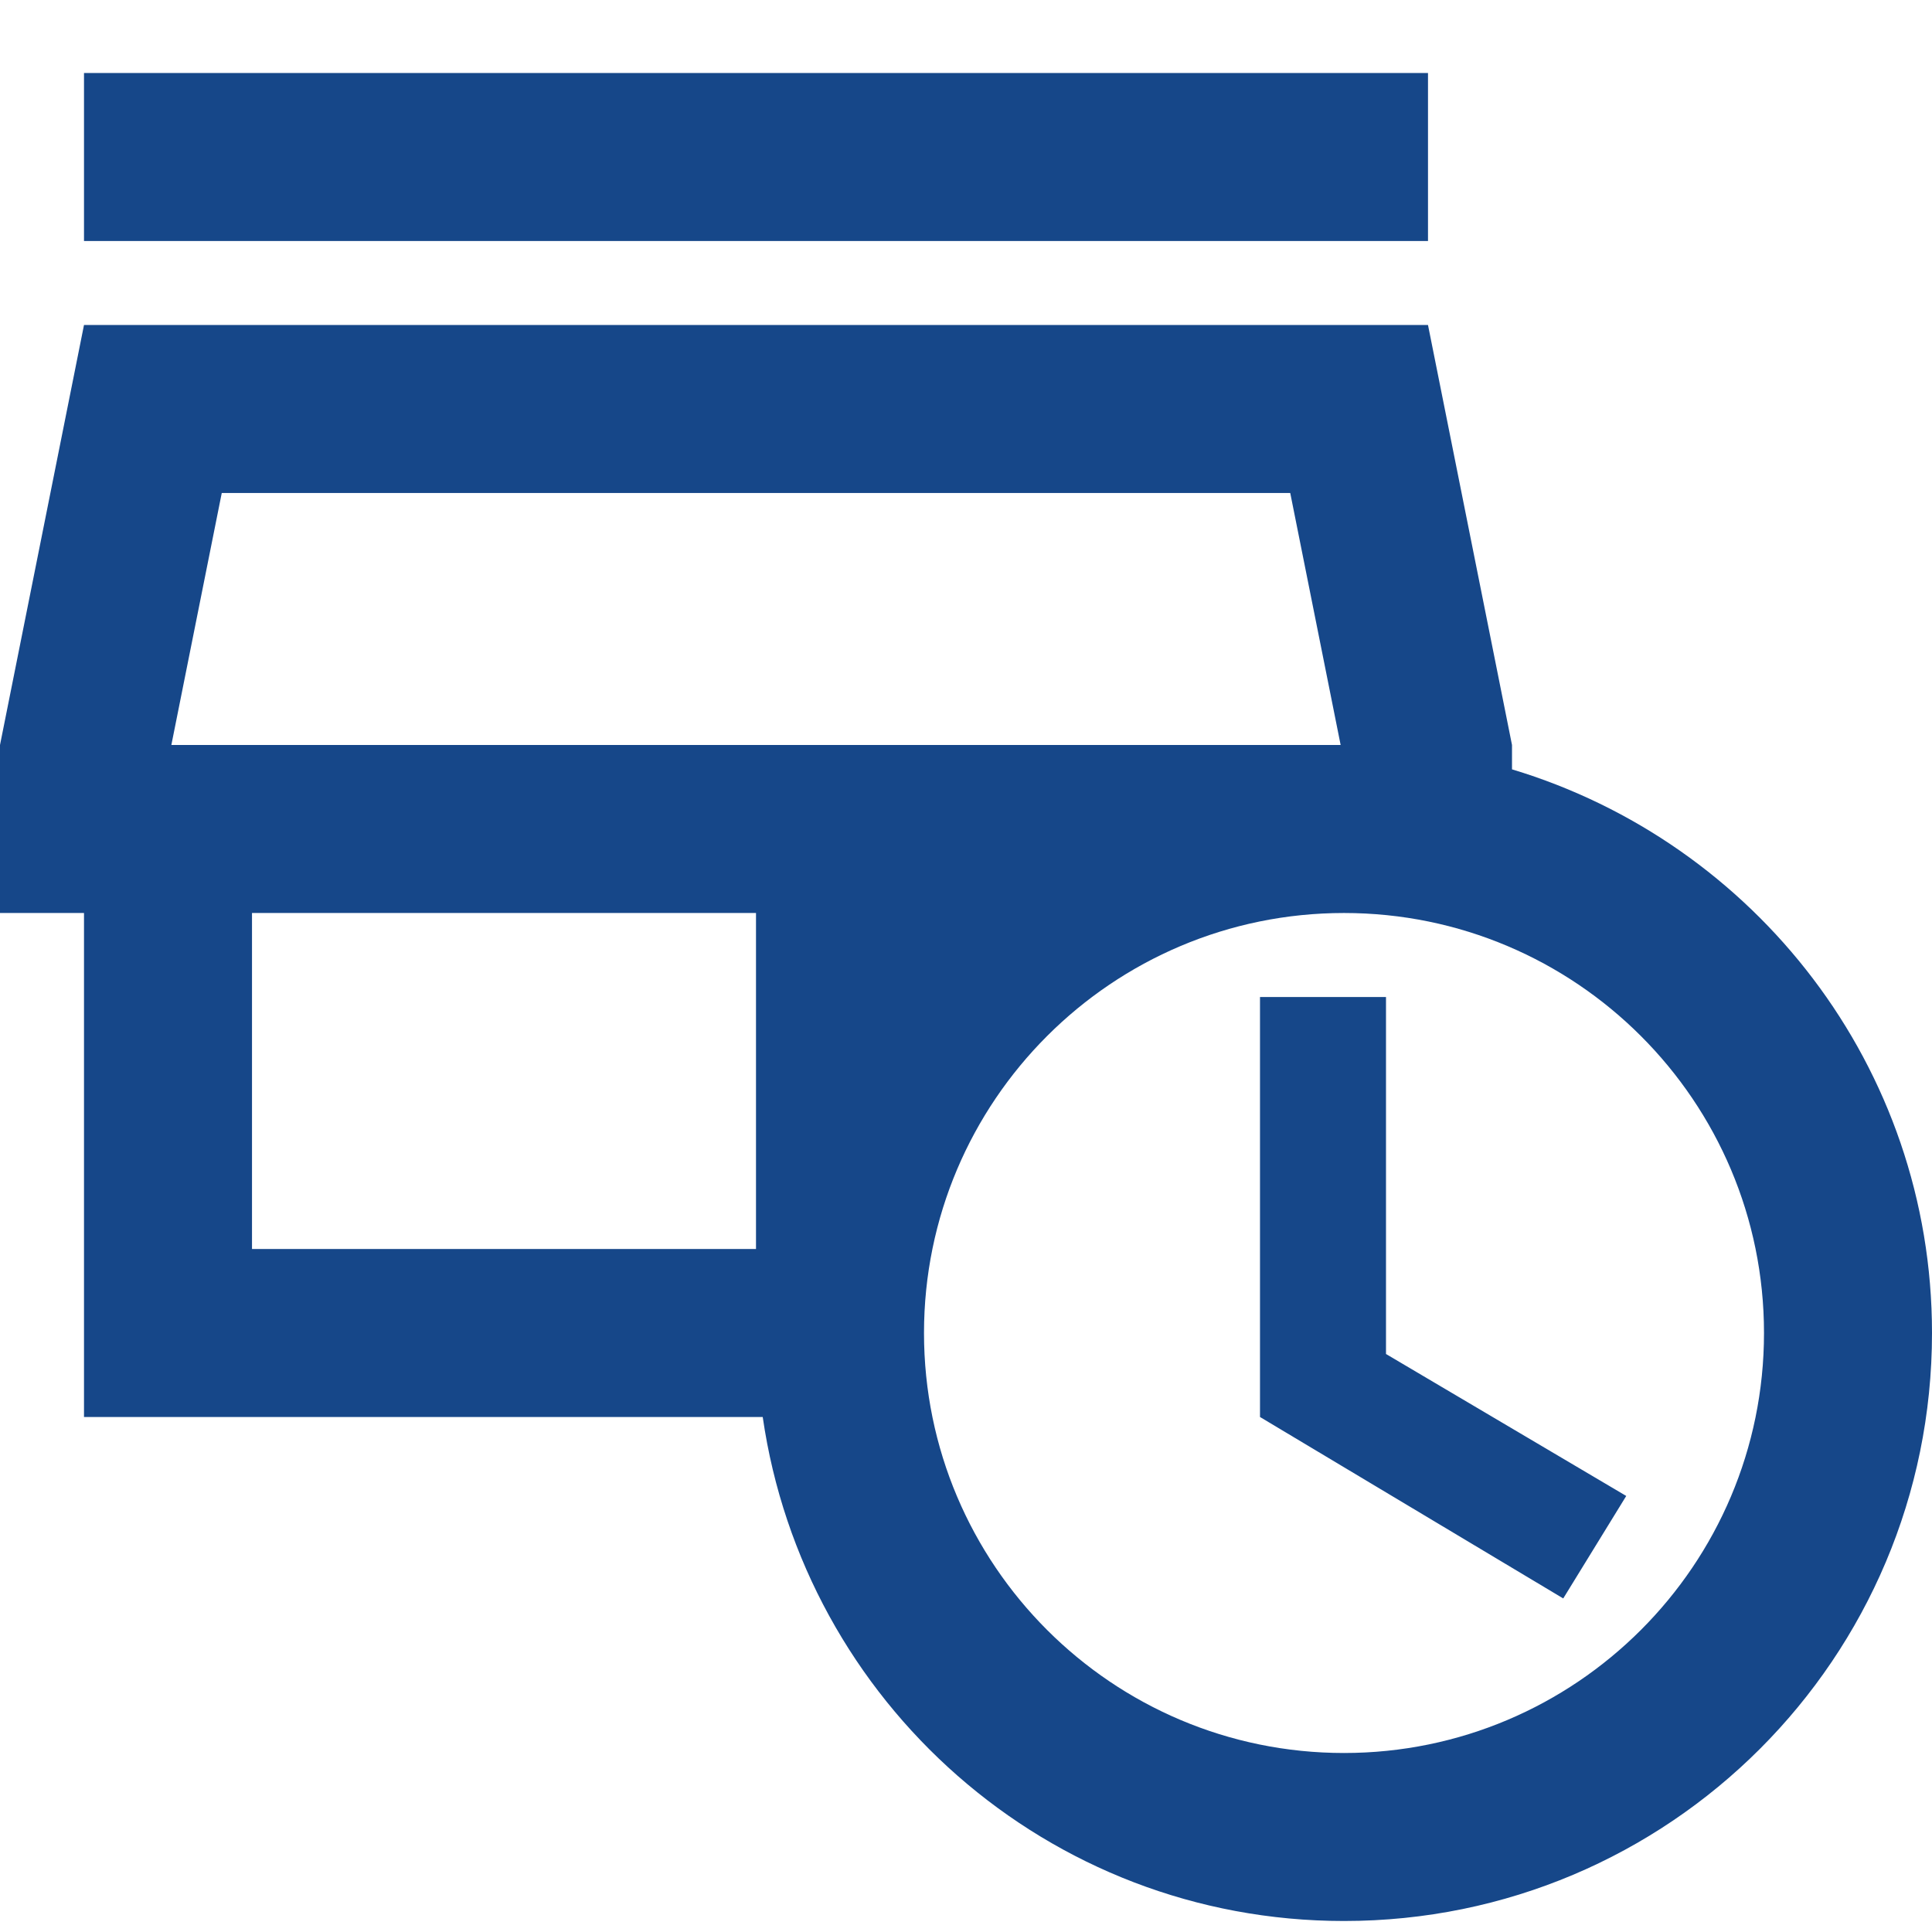 <svg width="23" height="23" viewBox="0 0 23 23" fill="none" xmlns="http://www.w3.org/2000/svg">
<path d="M17 2.869H1V0.869H17V2.869ZM16.5 11.869H15V16.869L18.61 19.029L19.36 17.809L16.5 16.119V11.869ZM23 15.869C23 19.739 19.87 22.869 16 22.869C12.47 22.869 9.57 20.259 9.08 16.869H1V10.869H0V8.869L1 3.869H17L18 8.869V9.159C20.89 10.029 23 12.699 23 15.869ZM2.04 8.869H15.96L15.36 5.869H2.64L2.04 8.869ZM3 14.869H9V10.869H3V14.869ZM21 15.869C21 13.109 18.76 10.869 16 10.869C13.24 10.869 11 13.109 11 15.869C11 18.629 13.24 20.869 16 20.869C18.76 20.869 21 18.629 21 15.869Z" fill="#164789"/>
</svg>
